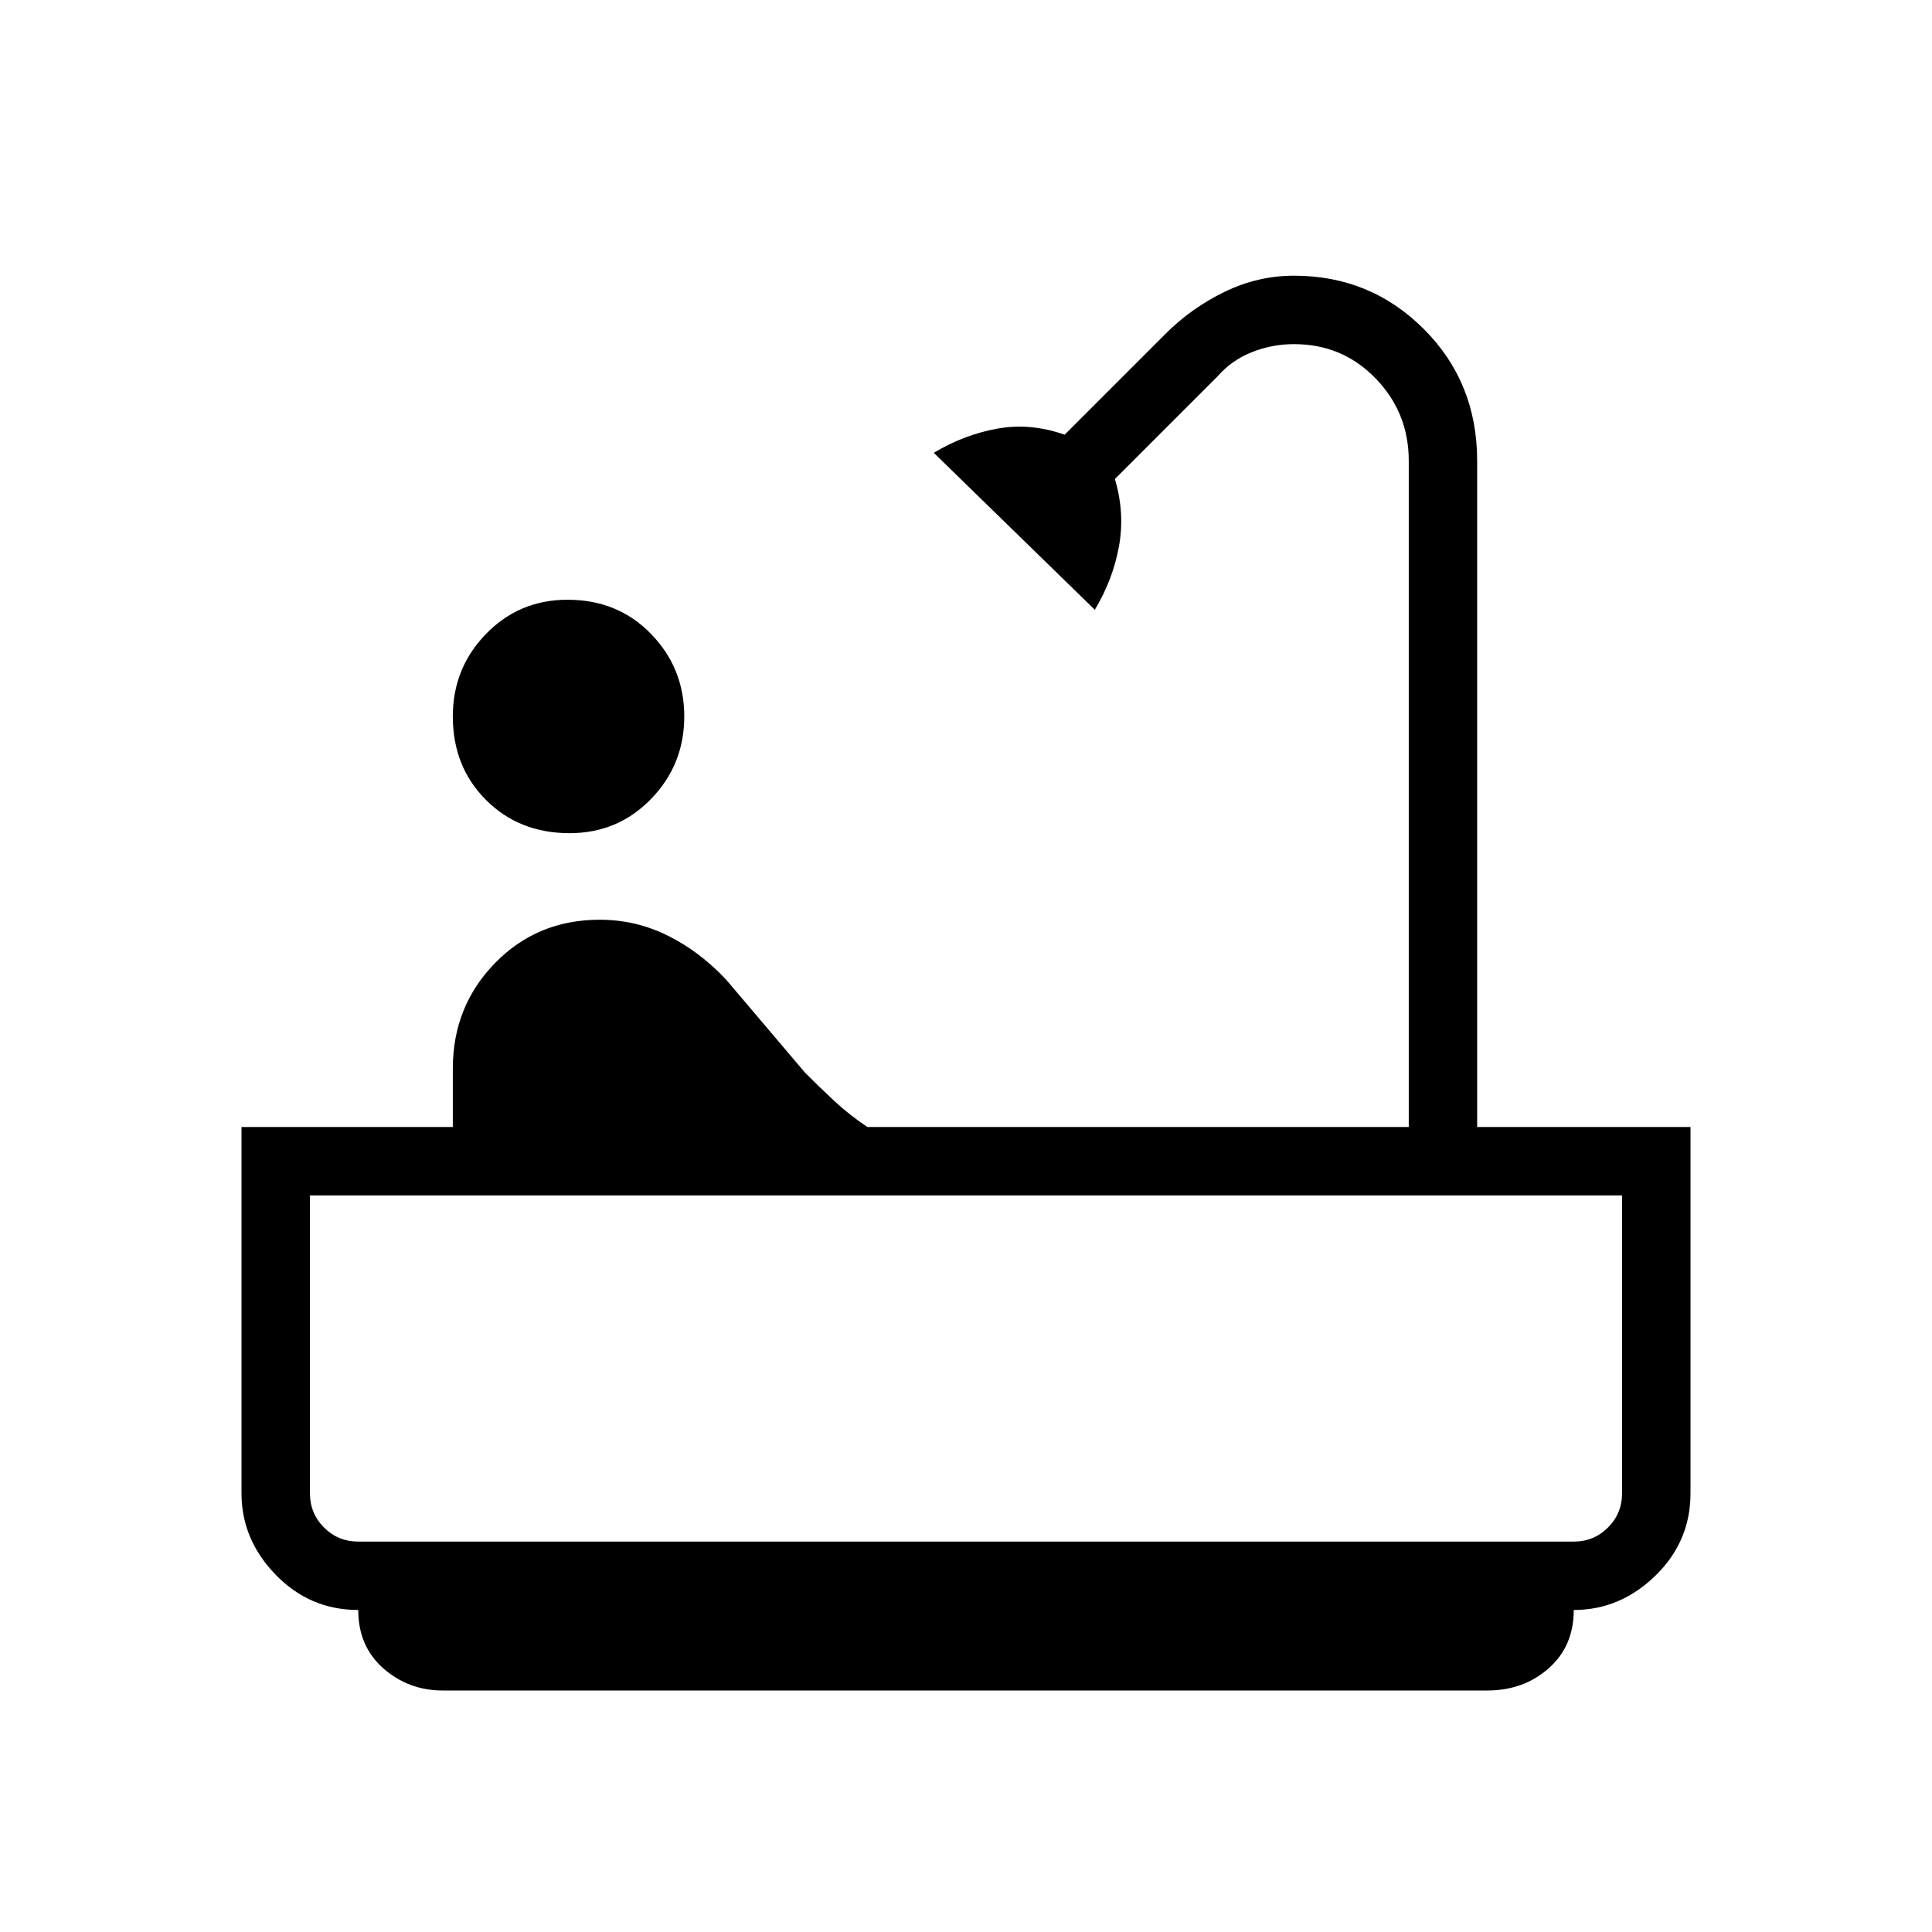<svg xmlns="http://www.w3.org/2000/svg" height="40" width="40"><path d="M11.792 17.25q-1.042 0-1.73-.688-.687-.687-.687-1.729 0-1 .687-1.708.688-.708 1.688-.708 1.042 0 1.729.708.688.708.688 1.708t-.688 1.709q-.687.708-1.687.708ZM9.167 35q-.709 0-1.23-.458-.52-.459-.52-1.209-1 0-1.709-.729Q5 31.875 5 30.917v-7.584h4.375v-1.208q0-1.292.875-2.187.875-.896 2.167-.896.75 0 1.416.333.667.333 1.209.917l1.625 1.916q.291.292.604.584.312.291.687.541h11.209V9.542q0-1-.688-1.709-.687-.708-1.687-.708-.459 0-.875.167-.417.166-.709.5l-2.125 2.125q.209.708.084 1.395-.125.688-.5 1.313l-3.334-3.25q.625-.375 1.313-.5.687-.125 1.396.125l2.083-2.083q.542-.542 1.229-.875.688-.334 1.438-.334 1.583 0 2.687 1.105 1.104 1.104 1.104 2.729v13.791H35v7.584q0 1-.729 1.708t-1.688.708q0 .75-.521 1.209-.52.458-1.27.458Zm-1.75-3.083h25.166q.417 0 .709-.292.291-.292.291-.708V24.75H6.417v6.167q0 .416.291.708.292.292.709.292Zm26.166 0H6.417Z"/></svg>
